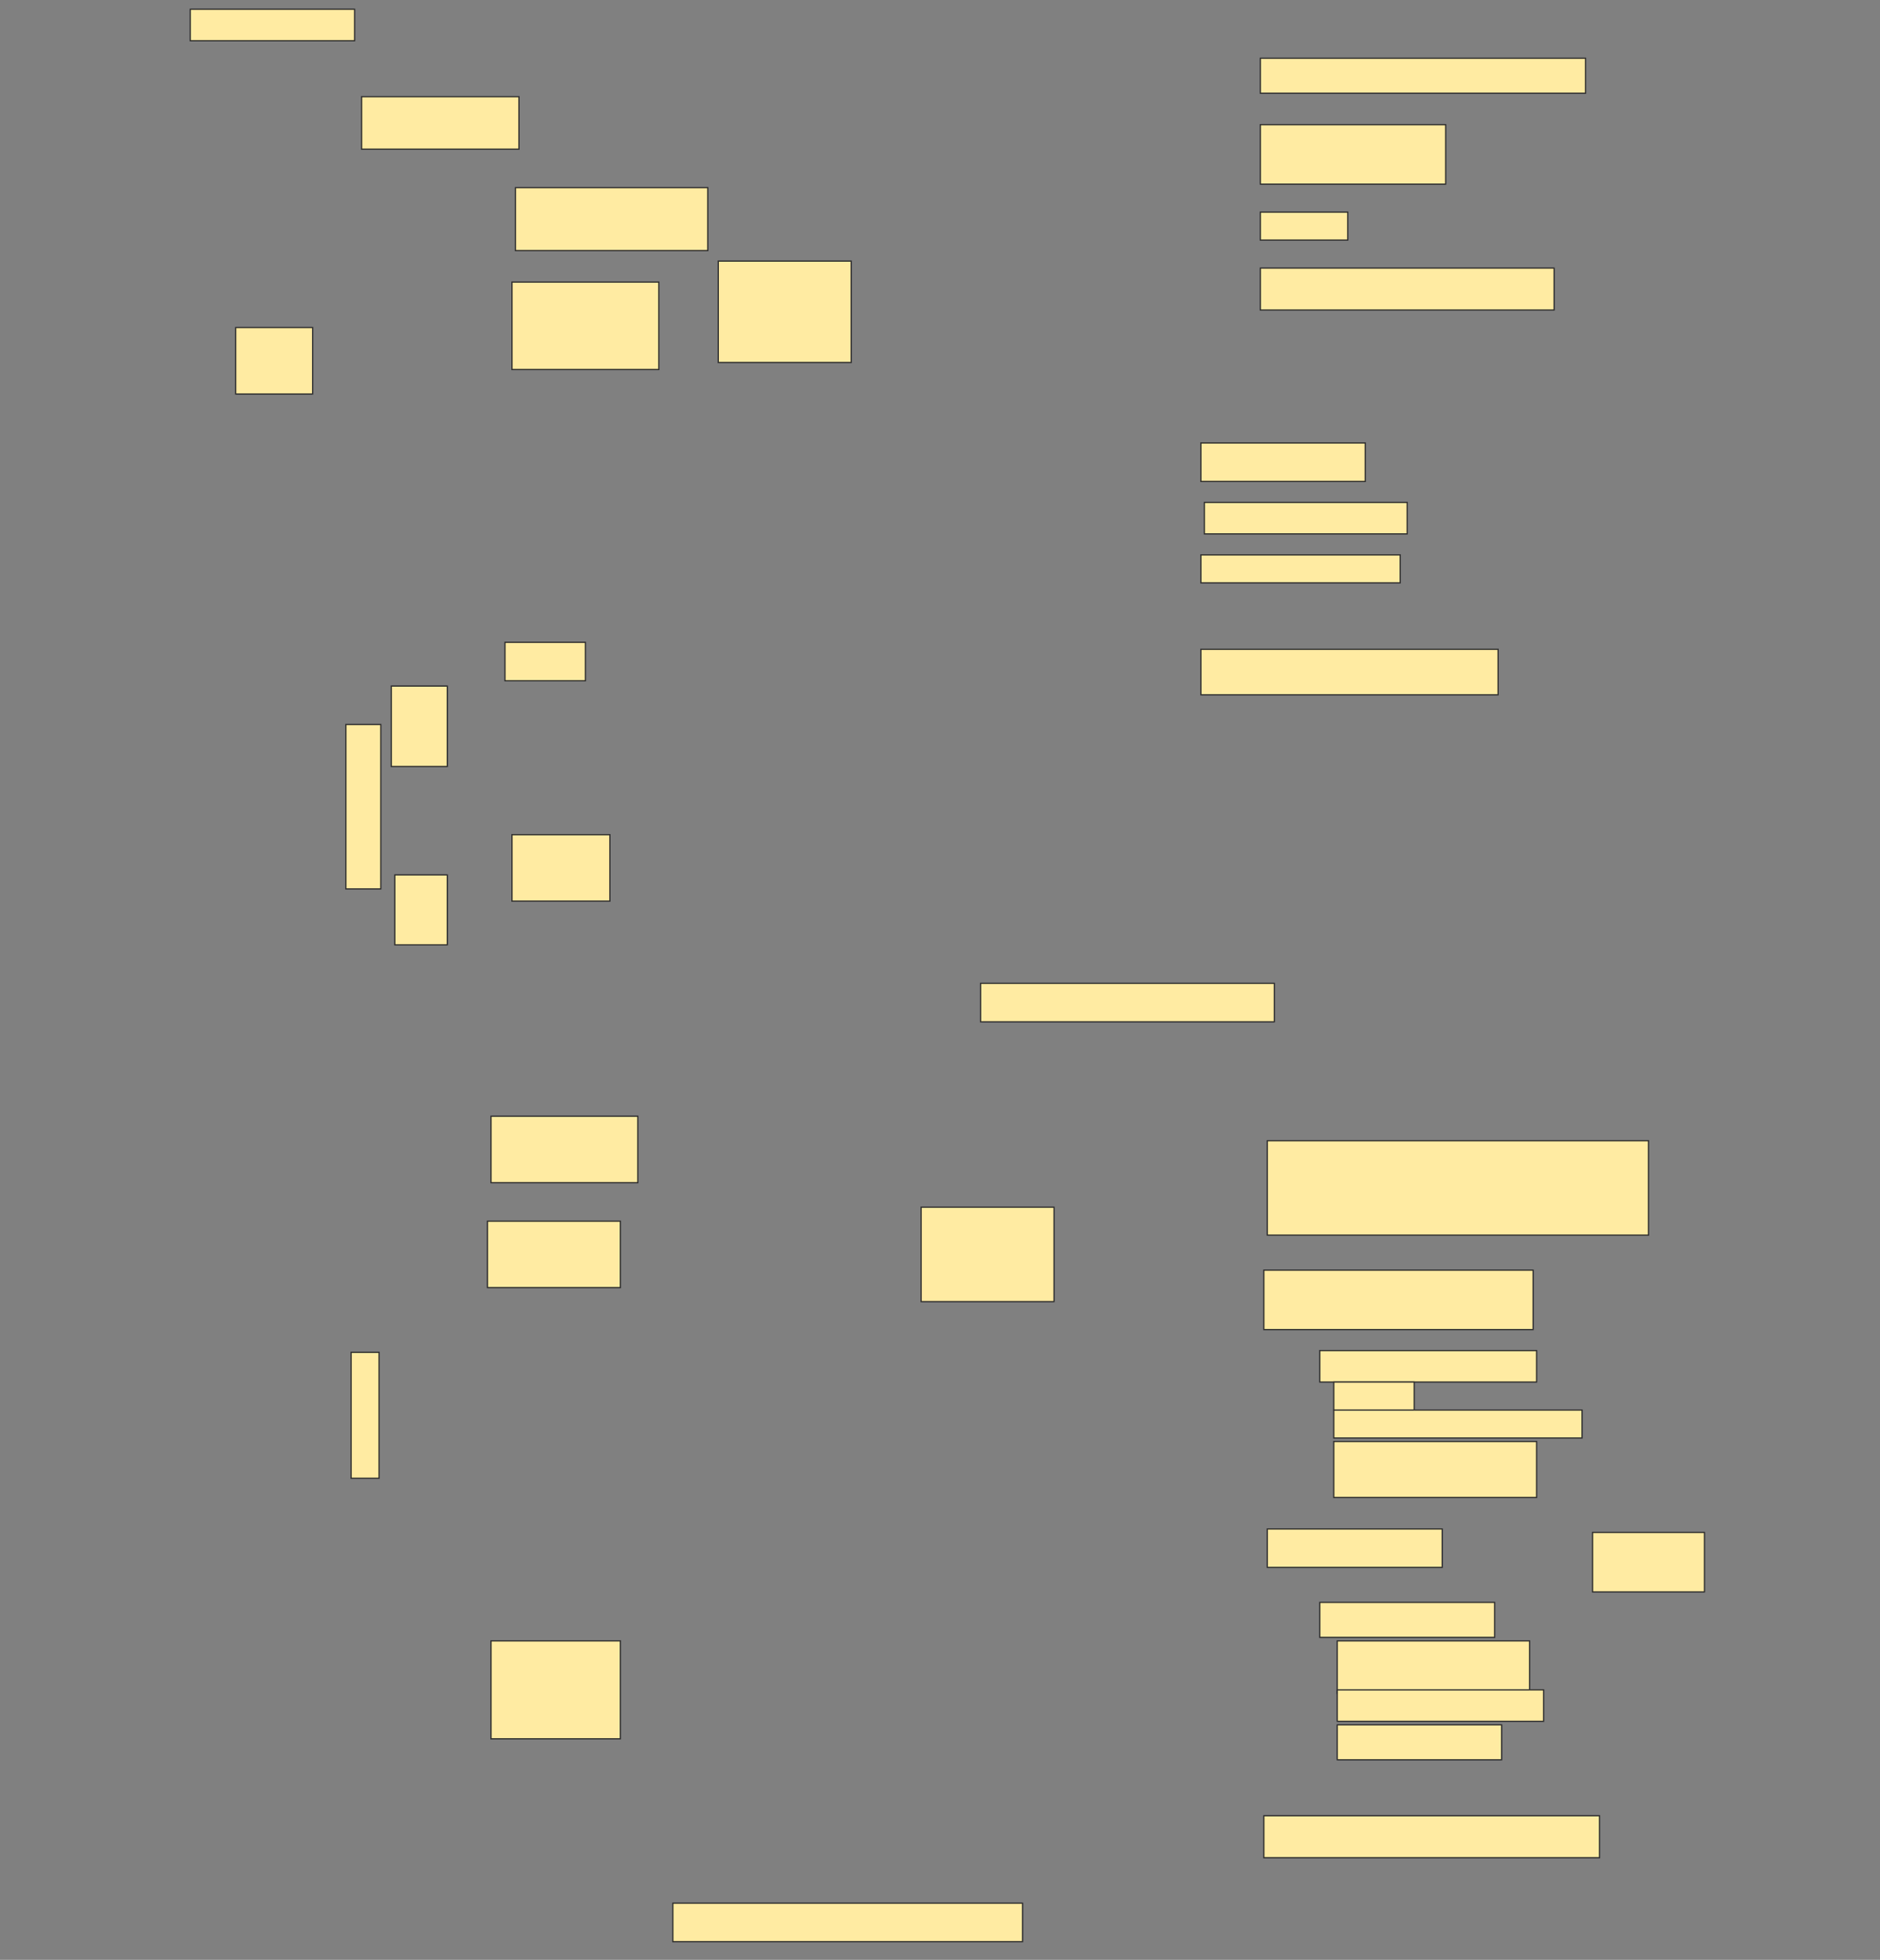 <svg height="1601" width="1536" xmlns="http://www.w3.org/2000/svg">
 <rect width="100%" height="100%" fill="#808080" stroke="none"/>
 <!-- Created with Image Occlusion Enhanced -->
 <g>
  <title>Labels</title>
 </g>
 <g>
  <title>Masks</title>
  <rect fill="#FFEBA2" height="25.714" id="09ee2aeef2d943569430e88afddb45e8-ao-1" stroke="#2D2D2D" width="134.286" x="155.429" y="7.572"/>
  <rect fill="#FFEBA2" height="54.286" id="09ee2aeef2d943569430e88afddb45e8-ao-2" stroke="#2D2D2D" width="62.857" x="192.572" y="267.572"/>
  <rect fill="#FFEBA2" height="42.857" id="09ee2aeef2d943569430e88afddb45e8-ao-3" stroke="#2D2D2D" width="128.571" x="295.429" y="79"/>
  <rect fill="#FFEBA2" height="28.571" id="09ee2aeef2d943569430e88afddb45e8-ao-4" stroke="#2D2D2D" width="265.714" x="1029.714" y="47.572"/>
  <rect fill="#FFEBA2" height="48.571" id="09ee2aeef2d943569430e88afddb45e8-ao-5" stroke="#2D2D2D" width="151.429" x="1029.714" y="101.857"/>
  <rect fill="#FFEBA2" height="22.857" id="09ee2aeef2d943569430e88afddb45e8-ao-6" stroke="#2D2D2D" width="71.429" x="1029.714" y="173.286"/>
  <rect fill="#FFEBA2" height="51.429" id="09ee2aeef2d943569430e88afddb45e8-ao-7" stroke="#2D2D2D" width="157.143" x="421.143" y="153.286"/>
  <rect fill="#FFEBA2" height="34.286" id="09ee2aeef2d943569430e88afddb45e8-ao-8" stroke="#2D2D2D" width="240" x="1029.714" y="219"/>
  <rect fill="#FFEBA2" height="71.429" id="09ee2aeef2d943569430e88afddb45e8-ao-9" stroke="#2D2D2D" width="120" x="418.286" y="230.429"/>
  <rect fill="#FFEBA2" height="82.857" id="09ee2aeef2d943569430e88afddb45e8-ao-10" stroke="#2D2D2D" width="108.571" x="586.857" y="213.286"/>
  <rect fill="#FFEBA2" height="31.429" id="09ee2aeef2d943569430e88afddb45e8-ao-11" stroke="#2D2D2D" width="134.286" x="981.143" y="361.857"/>
  <rect fill="#FFEBA2" height="25.714" id="09ee2aeef2d943569430e88afddb45e8-ao-12" stroke="#2D2D2D" width="165.714" x="984" y="410.429"/>
  <rect fill="#FFEBA2" height="22.857" id="09ee2aeef2d943569430e88afddb45e8-ao-13" stroke="#2D2D2D" width="162.857" x="981.143" y="453.286"/>
  
  <g id="09ee2aeef2d943569430e88afddb45e8-ao-15">
   <rect fill="#FFEBA2" height="28.571" stroke="#2D2D2D" stroke-dasharray="null" stroke-linecap="null" stroke-linejoin="null" transform="rotate(-90 296.857,659) " width="134.286" x="229.715" y="644.714"/>
   <rect fill="#FFEBA2" height="45.714" stroke="#2D2D2D" stroke-dasharray="null" stroke-linecap="null" stroke-linejoin="null" transform="rotate(-90 342.572,593.286) " width="65.714" x="309.714" y="570.429"/>
   <rect fill="#FFEBA2" height="42.857" stroke="#2D2D2D" stroke-dasharray="null" stroke-linecap="null" stroke-linejoin="null" transform="rotate(-90 344,743.286) " width="57.143" x="315.429" y="721.857"/>
  </g>
  <rect fill="#FFEBA2" height="31.429" id="09ee2aeef2d943569430e88afddb45e8-ao-16" stroke="#2D2D2D" stroke-dasharray="null" stroke-linecap="null" stroke-linejoin="null" width="65.714" x="412.572" y="524.714"/>
  <rect fill="#FFEBA2" height="37.143" id="09ee2aeef2d943569430e88afddb45e8-ao-17" stroke="#2D2D2D" stroke-dasharray="null" stroke-linecap="null" stroke-linejoin="null" width="242.857" x="981.143" y="530.429"/>
  <rect fill="#FFEBA2" height="54.286" id="09ee2aeef2d943569430e88afddb45e8-ao-18" stroke="#2D2D2D" stroke-dasharray="null" stroke-linecap="null" stroke-linejoin="null" width="80" x="418.286" y="681.857"/>
  <rect fill="#FFEBA2" height="22.857" id="09ee2aeef2d943569430e88afddb45e8-ao-19" stroke="#2D2D2D" stroke-dasharray="null" stroke-linecap="null" stroke-linejoin="null" transform="rotate(-90 298.286,1156.143) " width="102.857" x="246.857" y="1144.714"/>
  <rect fill="#FFEBA2" height="31.429" id="09ee2aeef2d943569430e88afddb45e8-ao-20" stroke="#2D2D2D" stroke-dasharray="null" stroke-linecap="null" stroke-linejoin="null" width="240" x="801.143" y="803.286"/>
  <rect fill="#FFEBA2" height="54.286" id="09ee2aeef2d943569430e88afddb45e8-ao-21" stroke="#2D2D2D" stroke-dasharray="null" stroke-linecap="null" stroke-linejoin="null" width="120" x="401.143" y="911.857"/>
  <rect fill="#FFEBA2" height="54.286" id="09ee2aeef2d943569430e88afddb45e8-ao-22" stroke="#2D2D2D" stroke-dasharray="null" stroke-linecap="null" stroke-linejoin="null" width="108.571" x="398.286" y="997.572"/>
  <rect fill="#FFEBA2" height="77.143" id="09ee2aeef2d943569430e88afddb45e8-ao-23" stroke="#2D2D2D" stroke-dasharray="null" stroke-linecap="null" stroke-linejoin="null" width="108.571" x="752.572" y="986.143"/>
  <rect fill="#FFEBA2" height="80" id="09ee2aeef2d943569430e88afddb45e8-ao-24" stroke="#2D2D2D" stroke-dasharray="null" stroke-linecap="null" stroke-linejoin="null" width="105.714" x="401.143" y="1340.429"/>
  <rect fill="#FFEBA2" height="31.429" id="09ee2aeef2d943569430e88afddb45e8-ao-25" stroke="#2D2D2D" stroke-dasharray="null" stroke-linecap="null" stroke-linejoin="null" width="285.714" x="549.714" y="1554.714"/>
  <rect fill="#FFEBA2" height="77.143" id="09ee2aeef2d943569430e88afddb45e8-ao-26" stroke="#2D2D2D" stroke-dasharray="null" stroke-linecap="null" stroke-linejoin="null" width="311.429" x="1035.429" y="931.857"/>
  <rect fill="#FFEBA2" height="48.571" id="09ee2aeef2d943569430e88afddb45e8-ao-27" stroke="#2D2D2D" stroke-dasharray="null" stroke-linecap="null" stroke-linejoin="null" width="220" x="1032.572" y="1037.572"/>
  <rect fill="#FFEBA2" height="31.429" id="09ee2aeef2d943569430e88afddb45e8-ao-28" stroke="#2D2D2D" stroke-dasharray="null" stroke-linecap="null" stroke-linejoin="null" width="142.857" x="1035.429" y="1249"/>
  <rect fill="#FFEBA2" height="48.571" id="09ee2aeef2d943569430e88afddb45e8-ao-29" stroke="#2D2D2D" stroke-dasharray="null" stroke-linecap="null" stroke-linejoin="null" width="91.429" x="1301.143" y="1251.857"/>
  <rect fill="#FFEBA2" height="28.571" id="09ee2aeef2d943569430e88afddb45e8-ao-30" stroke="#2D2D2D" stroke-dasharray="null" stroke-linecap="null" stroke-linejoin="null" width="134.286" x="1092.572" y="1409"/>
  <rect fill="#FFEBA2" height="34.286" id="09ee2aeef2d943569430e88afddb45e8-ao-31" stroke="#2D2D2D" stroke-dasharray="null" stroke-linecap="null" stroke-linejoin="null" width="274.286" x="1032.572" y="1483.286"/>
  <g id="09ee2aeef2d943569430e88afddb45e8-ao-32">
   <rect fill="#FFEBA2" height="25.714" stroke="#2D2D2D" stroke-dasharray="null" stroke-linecap="null" stroke-linejoin="null" width="177.143" x="1078.286" y="1103.286"/>
   <rect fill="#FFEBA2" height="22.857" stroke="#2D2D2D" stroke-dasharray="null" stroke-linecap="null" stroke-linejoin="null" width="65.714" x="1089.714" y="1129"/>
   <rect fill="#FFEBA2" height="22.857" stroke="#2D2D2D" stroke-dasharray="null" stroke-linecap="null" stroke-linejoin="null" width="202.857" x="1089.714" y="1151.857"/>
   <rect fill="#FFEBA2" height="45.714" stroke="#2D2D2D" stroke-dasharray="null" stroke-linecap="null" stroke-linejoin="null" width="165.714" x="1089.714" y="1177.572"/>
  </g>
  <g id="09ee2aeef2d943569430e88afddb45e8-ao-33">
   <rect fill="#FFEBA2" height="28.571" stroke="#2D2D2D" stroke-dasharray="null" stroke-linecap="null" stroke-linejoin="null" width="142.857" x="1078.286" y="1309"/>
   <rect fill="#FFEBA2" height="42.857" stroke="#2D2D2D" stroke-dasharray="null" stroke-linecap="null" stroke-linejoin="null" width="157.143" x="1092.572" y="1340.429"/>
   <rect fill="#FFEBA2" height="25.714" stroke="#2D2D2D" stroke-dasharray="null" stroke-linecap="null" stroke-linejoin="null" width="168.571" x="1092.572" y="1380.429"/>
  </g>
 </g>
</svg>